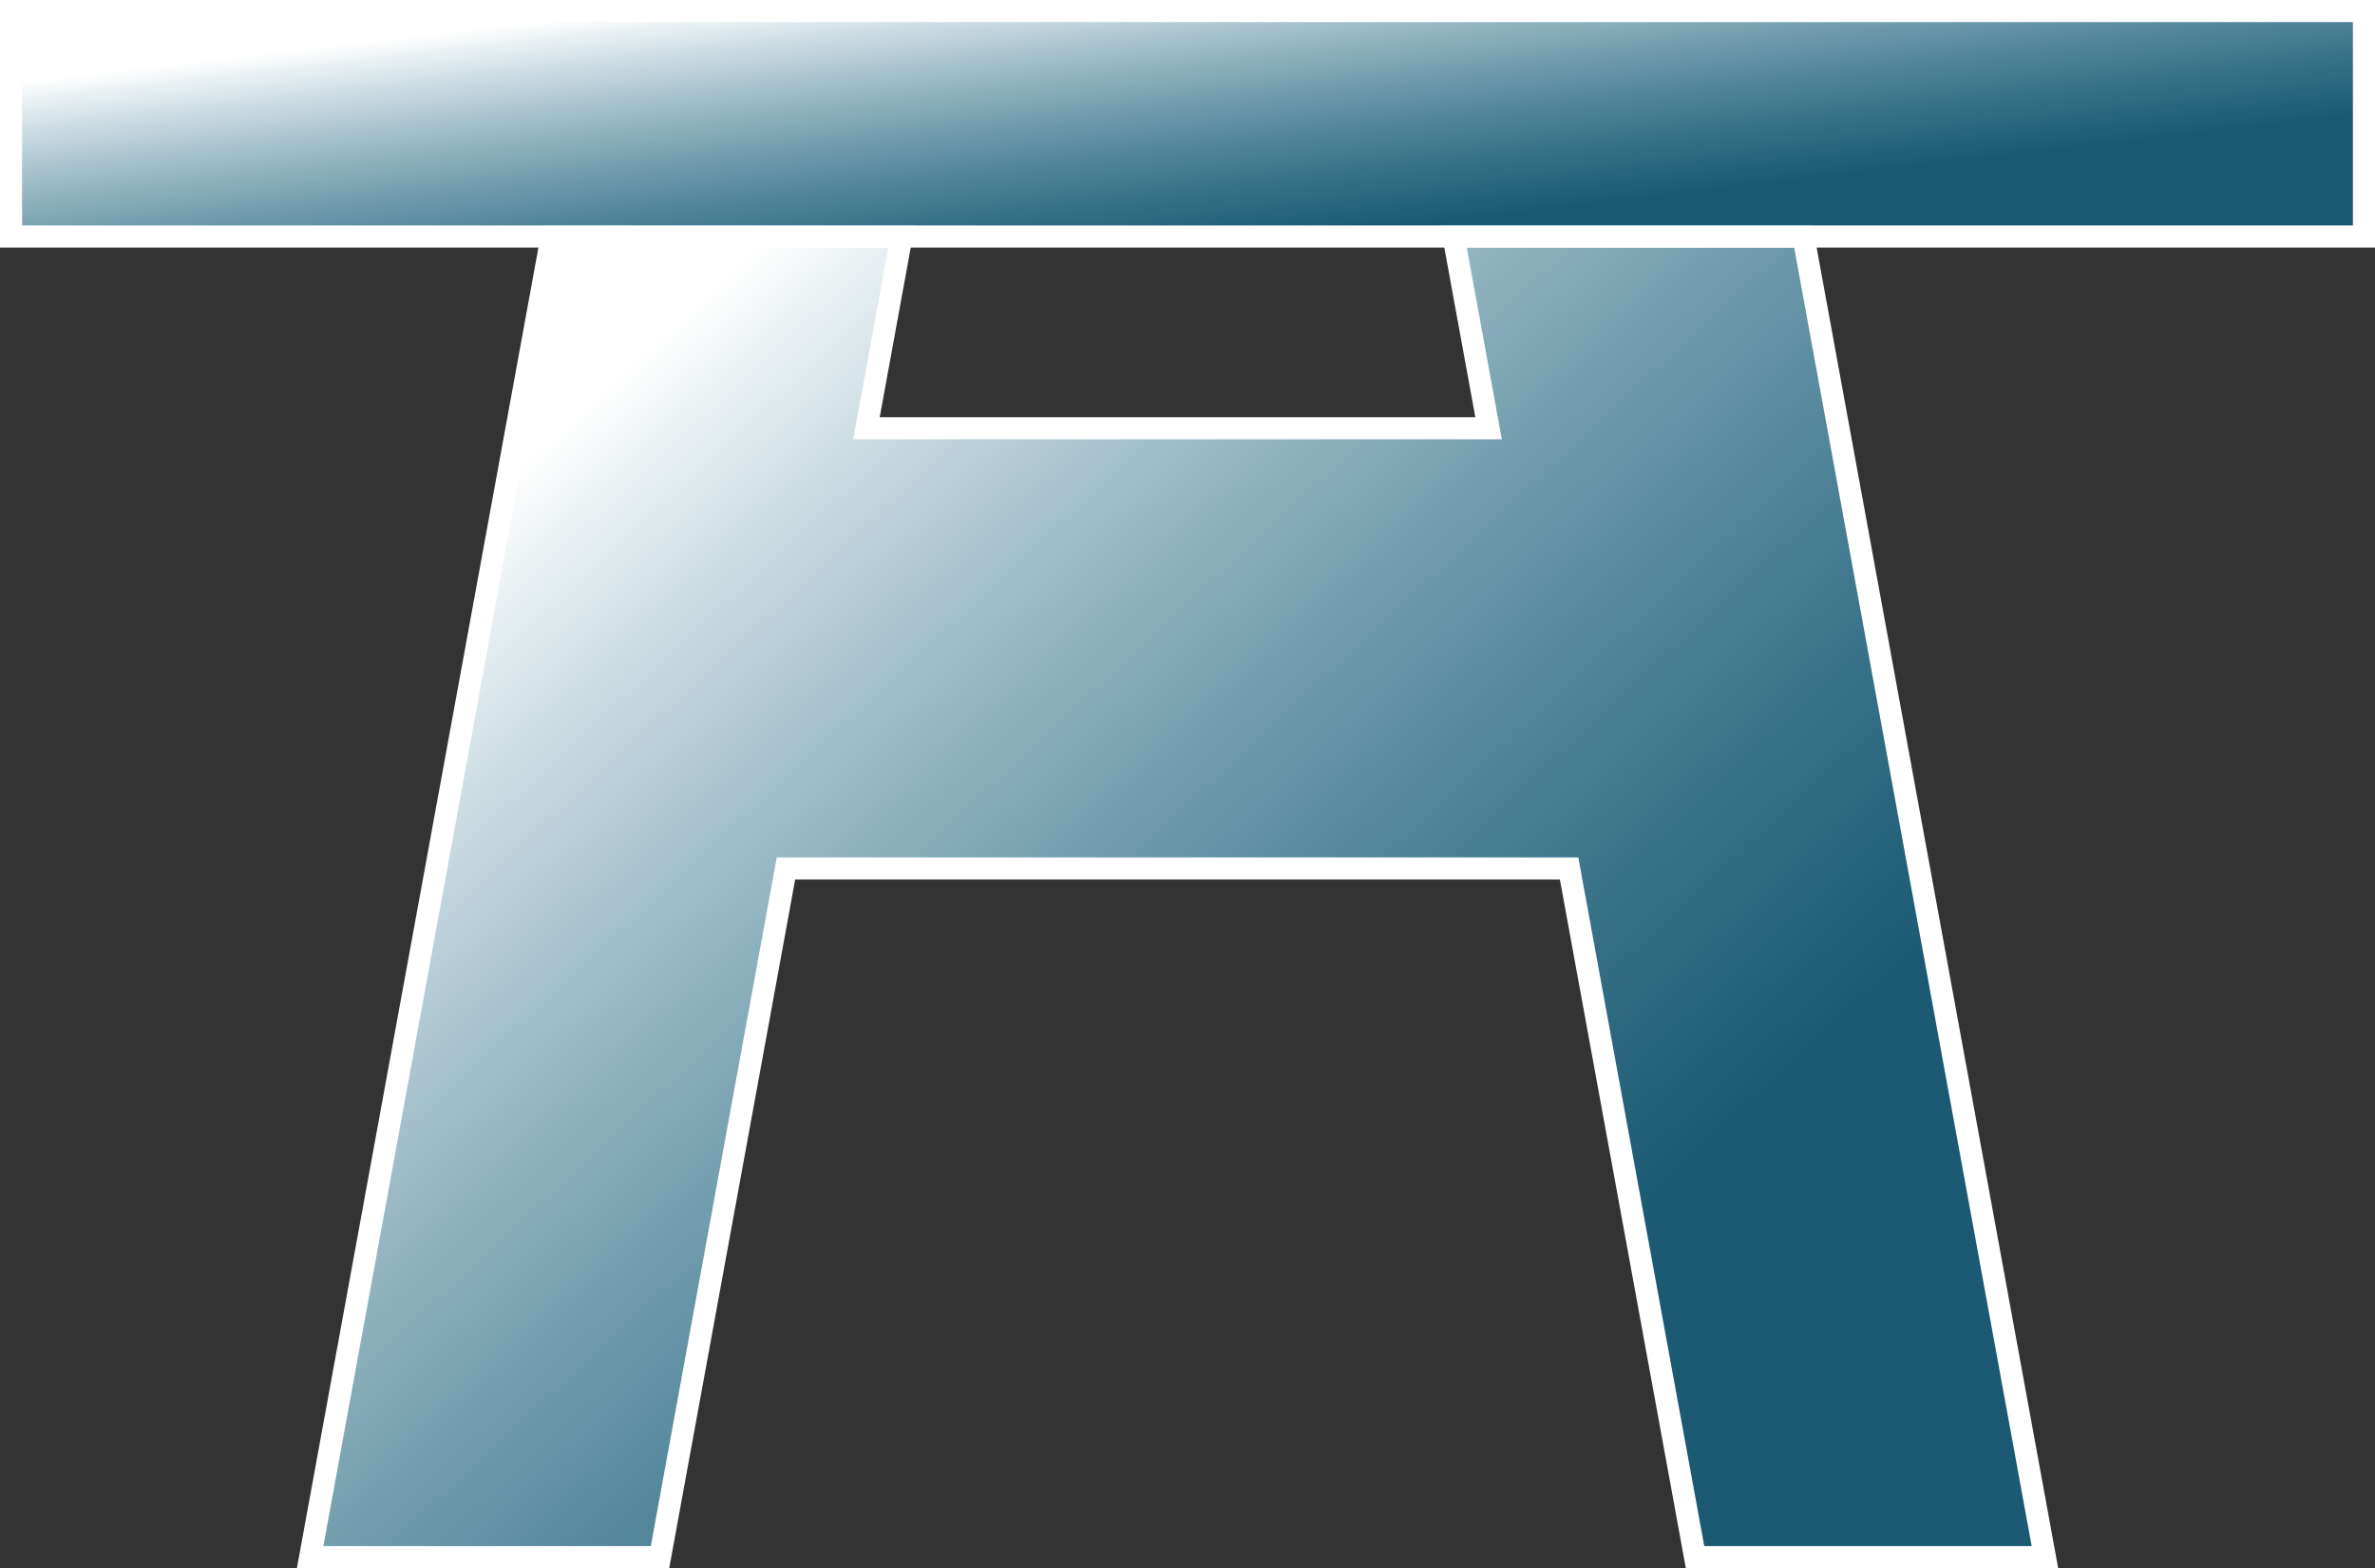 <svg width="215" height="142" viewBox="0 0 215 142" fill="none" xmlns="http://www.w3.org/2000/svg">
<rect x="0" y="0" width="215" height="142" fill="#333333" stroke="none"/>
<path fill-rule="evenodd" clip-rule="evenodd" d="M71.151 78.639H142.044L153.446 141H185.119L163.254 21.416H131.581L134.756 38.778H78.439L81.613 21.416H49.941L28.076 141H59.749L71.151 78.639Z" fill="url(#paint0_linear_222_4)" stroke="white" stroke-width="2"/>
<path d="M214 1H1V21.417H214V1Z" fill="url(#paint1_linear_222_4)" stroke="white" stroke-width="2"/>
<defs>
<linearGradient id="paint0_linear_222_4" x1="40.61" y1="16.719" x2="137.064" y2="120.694" gradientUnits="userSpaceOnUse">
<stop offset="0.161" stop-color="white"/>
<stop offset="1" stop-color="#0B759D" stop-opacity="0.6"/>
</linearGradient>
<linearGradient id="paint1_linear_222_4" x1="18" y1="0.198" x2="21.805" y2="32.782" gradientUnits="userSpaceOnUse">
<stop offset="0.161" stop-color="white"/>
<stop offset="1" stop-color="#0B759D" stop-opacity="0.6"/>
</linearGradient>
</defs>
</svg>
